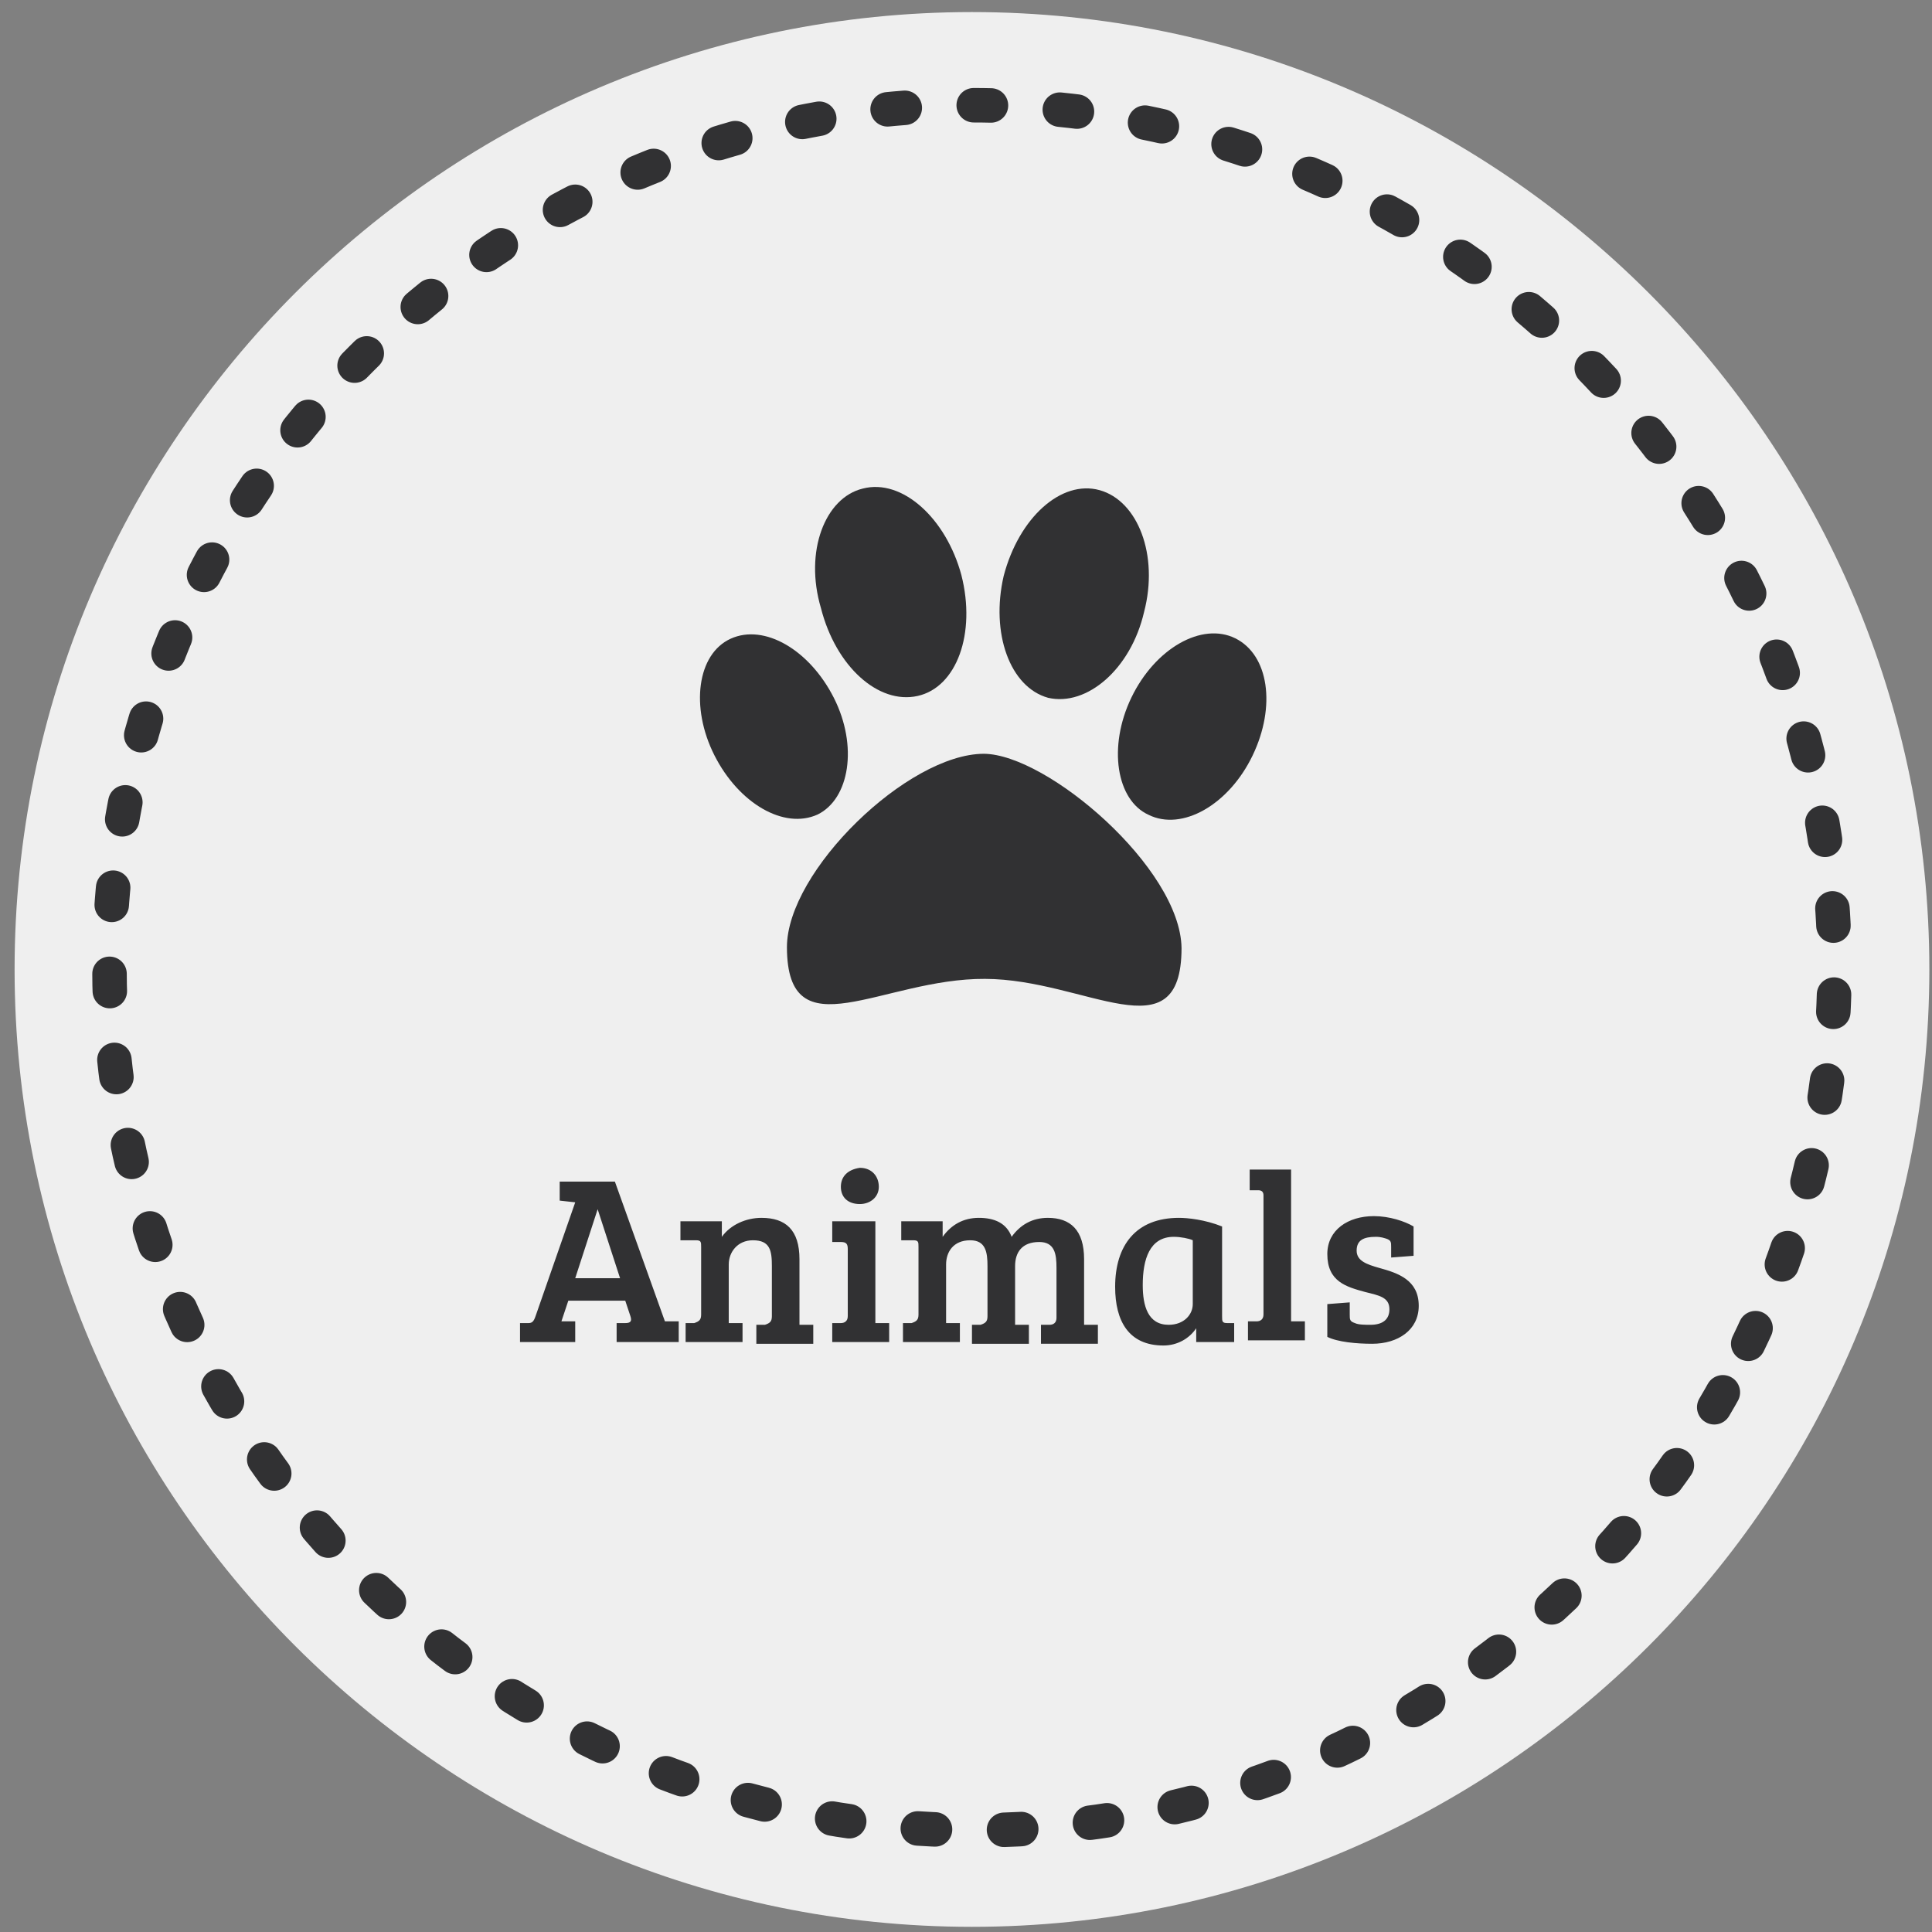 <svg xmlns:sketch="http://www.bohemiancoding.com/sketch/ns" xmlns="http://www.w3.org/2000/svg" xmlns:xlink="http://www.w3.org/1999/xlink" version="1.1" id="Layer_1" x="0" y="0" width="112" height="112" viewBox="0 0 112 112" xml:space="preserve" enable-background="new 0 0 112 112">
  <rect x="0" y="0" width="112" height="112" fill="#808080" stroke="none"/>
  <style type="text/css">
    
	.st0{fill:#EFEFEF;}
	.st1{fill:none;stroke:#313133;stroke-width:2;stroke-linecap:round;stroke-linejoin:round;stroke-dasharray:1,4;}
	.st2{fill:#313133;}

  </style>
  <title>
    Animals
  </title>
  <desc>
    Created with Sketch.
  </desc>
  <g id="Homepage" sketch:type="MSPage">
    <g id="Home---Big-desktop" transform="translate(-1150, -621)" sketch:type="MSArtboardGroup">
      <g id="Group" transform="translate(-15, -251)" sketch:type="MSLayerGroup">
        <g id="What-will-you-discover_x3F_-Copy" transform="translate(615, 872)" sketch:type="MSShapeGroup">
          <g id="categories">
            <g id="Animals" transform="translate(550.846, 0)">
              <path id="Fill-1" class="st0" d="M111 56.2c0-30.6-24.9-55.5-55.5-55.5S0 25.6 0 56.2c0 30.6 24.9 55.5 55.5 55.5S111 86.8 111 56.2z"/>
              <path id="Stroke-6" class="st1" d="M100.5 77.9c3.2-6.6 5-14 5-21.8 0-27.6-22.4-50-50-50s-50 22.4-50 50c0 21.5 13.7 39.9 32.8 46.9 5.4 2 11.2 3.1 17.2 3.1C75.3 106.2 92.4 94.7 100.5 77.9z"/>
              <g id="paw-icon" transform="translate(55.5, 43.538) rotate(13) translate(-55.5, -43.538) translate(39.208, 26.838)">
                <path id="Fill-1_1_" class="st2" d="M8.4 30.2c-1-4.3 4.3-12.5 8.6-13.5 3.6-0.8 12.6 3.9 13.7 8.4 1.4 6.1-5 3-10.7 4.3C14.2 30.7 9.8 36.2 8.4 30.2"/>
                <path id="Fill-2" class="st2" d="M13.4 6.9c1.6 3.1 1.2 6.4-0.9 7.4 -2.1 1-5-0.6-6.6-3.7C4.2 7.6 4.7 4.3 6.7 3.3 8.8 2.2 11.8 3.9 13.4 6.9"/>
                <path id="Fill-3" class="st2" d="M8.4 22.3c-1.7 1.3-4.6 0.4-6.6-2 -2-2.4-2.3-5.5-0.6-6.8 1.7-1.3 4.6-0.4 6.6 2C9.8 17.9 10 21 8.4 22.3z"/>
                <path id="Fill-4" class="st2" d="M15.8 6.4c0 3.4 1.8 6.2 4.1 6.3 2.3 0 4.3-2.7 4.3-6.1 0.1-3.4-1.8-6.2-4.1-6.3C17.8 0.2 15.9 2.9 15.8 6.4"/>
                <path id="Fill-5" class="st2" d="M27.1 18c2.1 0.5 4.4-1.6 5.1-4.7 0.7-3.1-0.4-5.9-2.5-6.4 -2.1-0.5-4.4 1.6-5.1 4.7C23.9 14.7 25.1 17.6 27.1 18z"/>
              </g>
              <path class="st2" d="M30.2 76.3c-0.1 0.3-0.2 0.4-0.4 0.4l-0.5 0v1.1h3.2v-1.2l-0.8 0 0.4-1.2h3.3l0.3 0.9c0.1 0.3 0 0.4-0.3 0.4l-0.5 0v1.1h3.6v-1.2l-0.8 0h0l-2.9-8.1h-3.2v1.1l0.9 0.1L30.2 76.3zM33.8 70.1L33.8 70.1l1.3 4h-2.6L33.8 70.1zM38.9 71.9l0.6 0c0.3 0 0.3 0.1 0.3 0.4v3.9c0 0.3-0.1 0.4-0.4 0.5l-0.5 0v1.1h3.3v-1.1l-0.8 0v-3.4c0-0.7 0.5-1.4 1.4-1.4 1 0 1.1 0.6 1.1 1.5v2.9c0 0.3-0.1 0.4-0.4 0.5l-0.5 0v1.1h3.3v-1.1l-0.8 0V73c0-1.7-0.8-2.4-2.2-2.4 -0.9 0-1.8 0.4-2.3 1.1v-0.9h-2.4V71.9zM49.9 70.8h-2.5v1.2l0.5 0c0.3 0 0.4 0.1 0.4 0.4v3.9c0 0.3-0.2 0.4-0.4 0.4l-0.5 0v1.1h3.3v-1.1l-0.8 0V70.8zM47.9 68.8c0 0.6 0.4 1 1.1 1 0.6 0 1.1-0.4 1.1-1s-0.4-1.1-1.1-1.1C48.3 67.8 47.9 68.2 47.9 68.8L47.9 68.8zM51.5 71.9l0.6 0c0.3 0 0.3 0.1 0.3 0.4v3.9h0c0 0.3-0.1 0.4-0.4 0.5l-0.5 0v1.1h3.3v-1.1l-0.8 0v-3.4c0-0.7 0.4-1.4 1.4-1.4 0.9 0 1 0.7 1 1.5v2.9c0 0.3-0.1 0.4-0.4 0.5l-0.5 0v1.1h3.3v-1.1l-0.8 0v-3.4c0-0.8 0.4-1.4 1.4-1.4 0.9 0 1 0.7 1 1.5v2.9c0 0.3-0.2 0.4-0.4 0.4l-0.5 0v1.1h3.3v-1.1l-0.8 0V73c0-1.7-0.8-2.4-2.1-2.4 -0.9 0-1.6 0.4-2.1 1.1 -0.3-0.8-1-1.1-1.9-1.1 -0.9 0-1.6 0.4-2.1 1.1v-0.9h-2.4V71.9zM70 71.1c-1-0.4-2-0.5-2.5-0.5 -2.5 0-3.7 1.6-3.7 4 0 2 0.8 3.4 2.8 3.4 0.8 0 1.5-0.4 1.9-1l0 0v0.8h2.2v-1.1l-0.4 0c-0.3 0-0.3-0.1-0.3-0.4V71.1zM68.3 75.6c0 0.6-0.5 1.2-1.4 1.2 -1.2 0-1.5-1.1-1.5-2.3 0-1.5 0.4-2.8 1.8-2.8 0.4 0 0.9 0.1 1.1 0.2V75.6zM74.1 67.8h-2.5V69l0.5 0c0.2 0 0.3 0.1 0.3 0.3v6.9c0 0.3-0.2 0.4-0.4 0.4l-0.5 0v1.1h3.3v-1.1l-0.8 0V67.8zM79.5 71.8c0.3 0.1 0.3 0.2 0.3 0.5v0.6l1.3-0.1v-1.7c-0.5-0.3-1.4-0.6-2.3-0.6 -1.5 0-2.7 0.8-2.7 2.2 0 1.6 1.1 1.9 2.2 2.2 0.8 0.2 1.4 0.3 1.4 1 0 0.6-0.4 0.9-1.1 0.9 -0.3 0-0.7 0-0.9-0.1 -0.3-0.1-0.3-0.2-0.3-0.5v-0.7l-1.3 0.1v1.9c0.6 0.3 1.7 0.4 2.6 0.4 1.5 0 2.7-0.8 2.7-2.2 0-1.5-1.2-1.9-2.3-2.2 -0.7-0.2-1.3-0.4-1.3-1 0-0.6 0.4-0.8 1.1-0.8C79 71.7 79.2 71.7 79.5 71.8L79.5 71.8z"/>
            </g>
          </g>
        </g>
      </g>
    </g>
  </g>
</svg>
